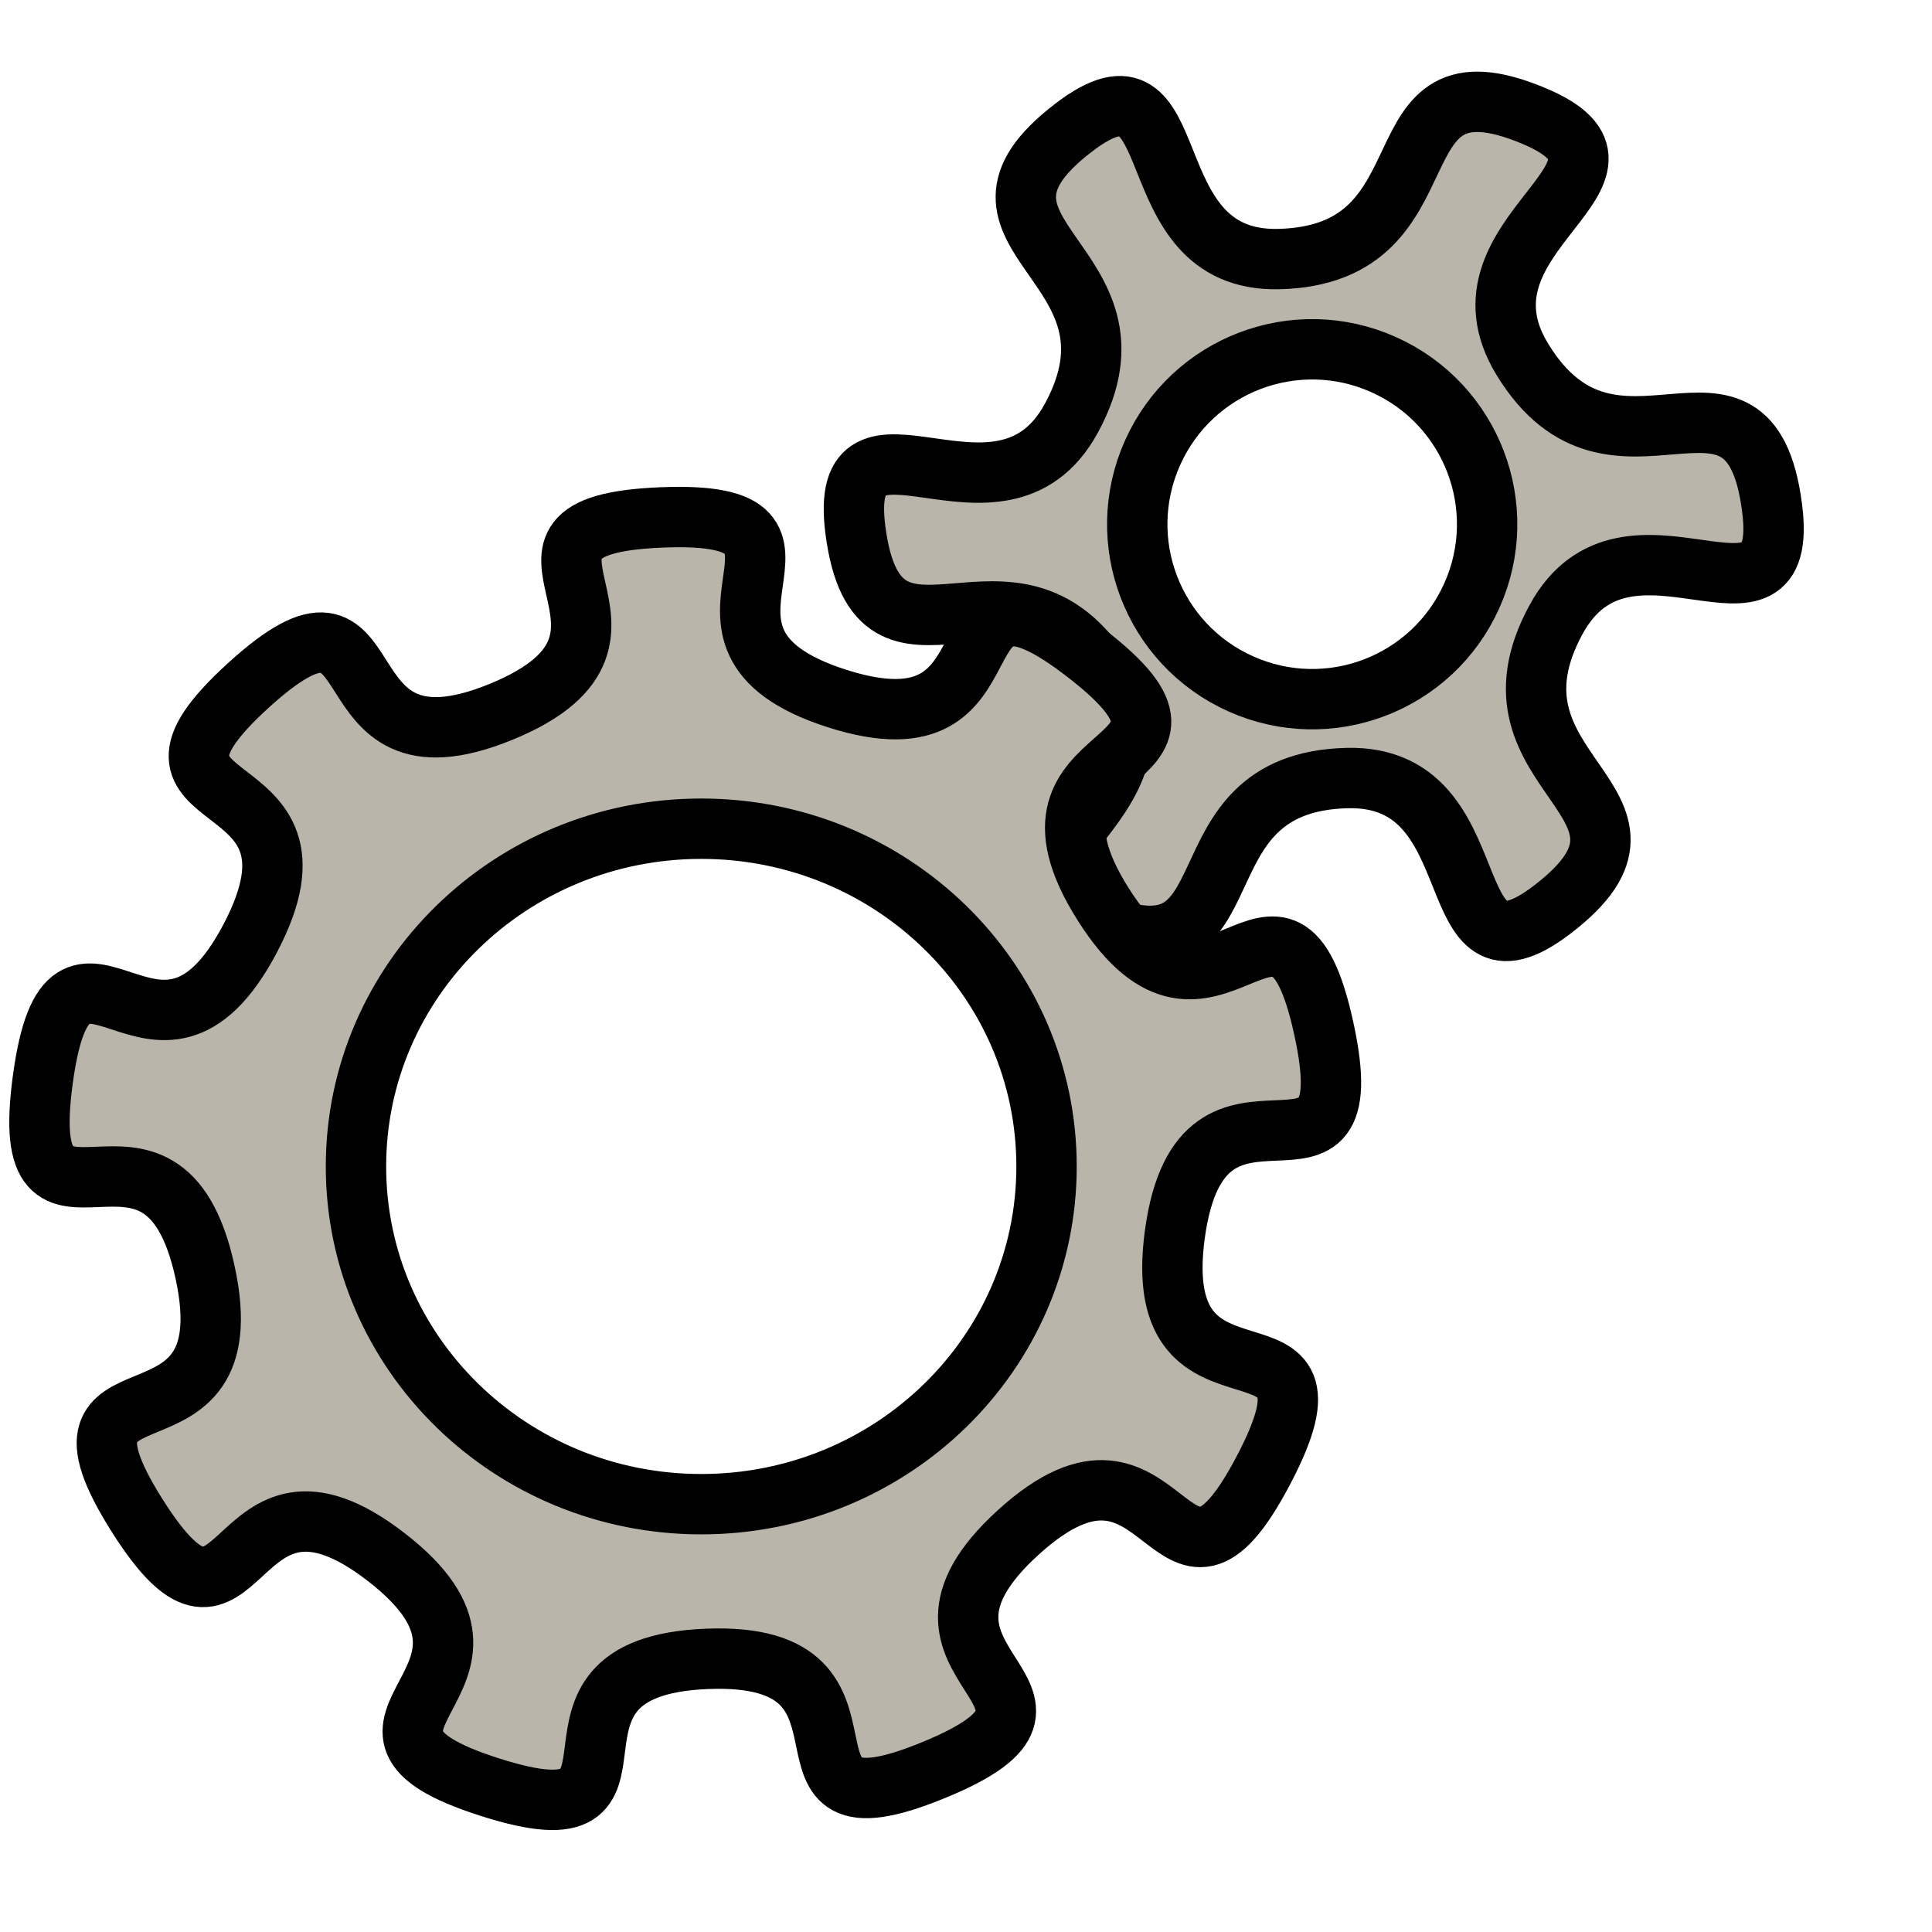 <?xml version="1.0"?>
<svg xmlns:sodipodi="http://sodipodi.sourceforge.net/DTD/sodipodi-0.dtd" xmlns:inkscape="http://www.inkscape.org/namespaces/inkscape" width="24pt" height="24pt" id="svg10352" sodipodi:version="0.32" inkscape:version="0.40pre3" sodipodi:docbase="/lethe/arsgratia/k3d-icons/scalable_unfixed" sodipodi:docname="YafrayEngine.svg" preserveAspectRatio="xMidYMid meet" zoomAndPan="magnify" version="1.0" contentScriptType="text/ecmascript" contentStyleType="text/css">
  <defs id="defs3"></defs>
  <sodipodi:namedview id="base" pagecolor="#ffffff" bordercolor="#666666" borderopacity="1.0" inkscape:pageopacity="0.0" inkscape:pageshadow="2" inkscape:zoom="4.9119411" inkscape:cx="16.988135" inkscape:cy="14.108933" inkscape:current-layer="layer1" inkscape:window-width="640" inkscape:window-height="530" inkscape:window-x="0" inkscape:window-y="47"></sodipodi:namedview>
  <g inkscape:label="Layer 1" inkscape:groupmode="layer" id="layer1">
    <g id="g10403" transform="translate(-0.119,0.646)">
      <path style="fill:#bab5ab;fill-opacity:1;fill-rule:nonzero;stroke:#000000;stroke-width:1;stroke-linecap:square;stroke-linejoin:bevel;stroke-miterlimit:4;stroke-dashoffset:0;stroke-opacity:1" d="M 25.51,1.268 C 22.796,0.139 24.241,3.572 21.302,3.645 C 18.837,3.706 19.861,-0.032 17.903,1.467 C 15.568,3.253 19.271,3.699 17.864,6.281 C 16.685,8.446 13.97,5.695 14.288,8.14 C 14.668,11.055 16.891,8.082 18.423,10.591 C 19.709,12.695 15.97,13.681 18.246,14.628 C 20.961,15.757 19.492,12.313 22.431,12.241 C 24.896,12.18 23.872,15.917 25.83,14.419 C 28.165,12.633 24.486,12.197 25.892,9.616 C 27.072,7.45 29.787,10.202 29.469,7.756 C 29.089,4.841 26.866,7.815 25.334,5.306 C 24.048,3.202 27.787,2.215 25.51,1.268 z M 23.036,5.393 C 24.497,6.047 25.151,7.759 24.497,9.22 C 23.843,10.681 22.131,11.335 20.67,10.681 C 19.209,10.027 18.555,8.315 19.209,6.854 C 19.863,5.393 21.575,4.739 23.036,5.393 z " id="path10393"></path>
      <path style="fill:#bab5ab;fill-opacity:1;fill-rule:nonzero;stroke:#000000;stroke-width:1;stroke-linecap:square;stroke-linejoin:bevel;stroke-miterlimit:4;stroke-dashoffset:0;stroke-opacity:1" d="M 11.078,7.924 C 7.732,8.058 11.52,9.873 8.421,11.143 C 5.323,12.413 6.711,8.452 4.234,10.705 C 1.757,12.958 5.822,11.928 4.265,14.893 C 2.708,17.857 1.277,13.918 0.828,17.236 C 0.378,20.554 2.803,17.152 3.515,20.424 C 4.228,23.696 0.602,21.625 2.39,24.455 C 4.179,27.286 3.866,23.095 6.515,25.143 C 9.164,27.191 5.044,27.937 8.234,28.955 C 11.424,29.974 8.482,26.964 11.828,26.83 C 15.173,26.696 12.48,29.944 15.578,28.674 C 18.676,27.404 14.507,26.989 16.984,24.736 C 19.461,22.483 19.489,26.669 21.046,23.705 C 22.603,20.741 19.128,23.117 19.578,19.799 C 20.027,16.481 22.759,19.664 22.046,16.393 C 21.334,13.121 20.179,17.161 18.39,14.33 C 16.602,11.5 20.758,12.222 18.109,10.174 C 15.46,8.126 17.174,11.943 13.984,10.924 C 10.794,9.905 14.423,7.79 11.078,7.924 z M 11.734,13.08 C 14.896,13.08 17.453,15.587 17.453,18.674 C 17.453,21.761 14.896,24.268 11.734,24.268 C 8.572,24.268 6.015,21.761 6.015,18.674 C 6.015,15.587 8.572,13.08 11.734,13.08 z " id="path10400"></path>
    </g>
  </g>
</svg>
